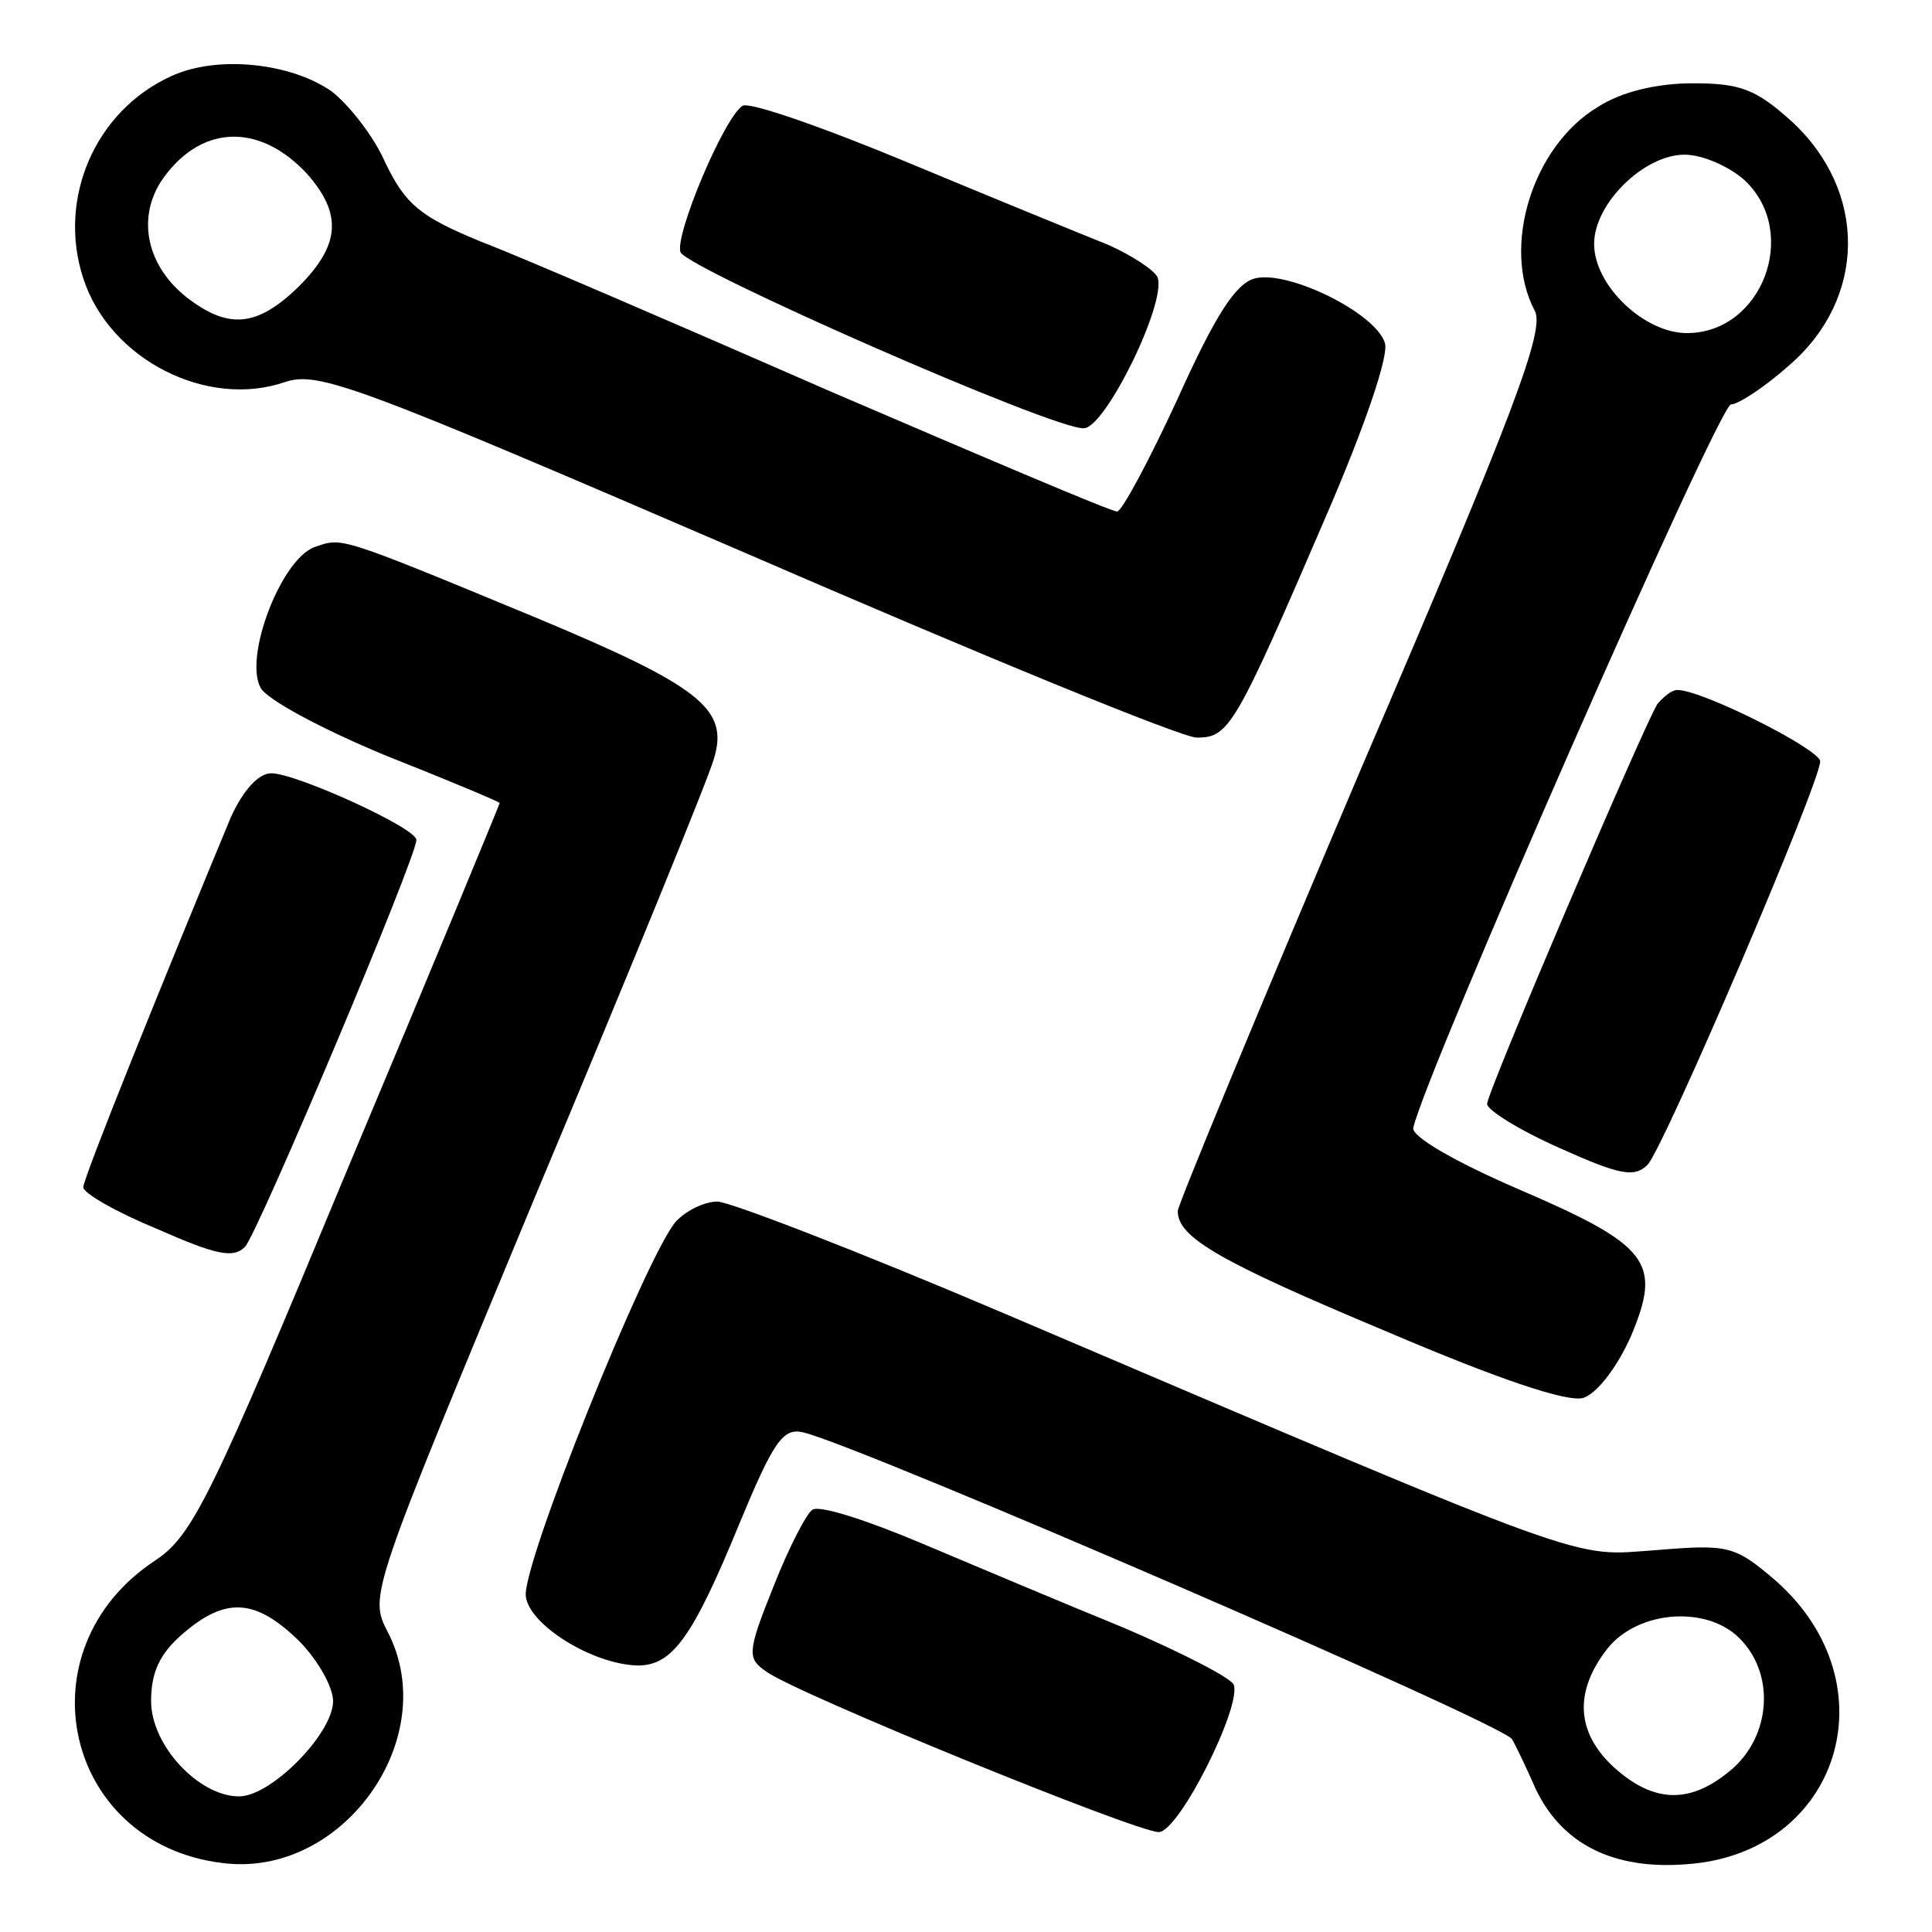 <?xml version="1.0" encoding="UTF-8"?>
<svg xmlns="http://www.w3.org/2000/svg" xmlns:xlink="http://www.w3.org/1999/xlink" width="192px" height="192px" viewBox="0 0 192 192" version="1.1">
<g id="surface1">
<path style=" stroke:none;fill-rule:nonzero;fill:rgb(0%,0%,0%);fill-opacity:1;" d="M 17.023 7.566 C 9.457 10.996 5.676 19.742 8.277 27.664 C 10.875 35.703 20.57 40.672 28.375 37.949 C 31.684 36.887 35.469 38.305 74.129 54.977 C 97.301 65.023 117.398 73.301 118.938 73.301 C 122.129 73.301 122.719 72.355 131.824 51.191 C 135.605 42.441 138.09 35.23 137.617 34.051 C 136.672 31.094 128.039 26.836 124.73 27.664 C 122.836 28.137 120.828 31.211 117.043 39.605 C 114.207 45.754 111.488 50.836 111.016 50.836 C 110.422 50.836 97.656 45.398 82.523 38.898 C 67.391 32.277 51.785 25.535 47.762 24 C 41.734 21.516 40.316 20.336 38.305 16.195 C 37.125 13.477 34.641 10.402 32.984 9.102 C 28.965 6.266 21.637 5.438 17.023 7.566 Z M 30.504 17.262 C 34.051 21.281 33.812 24.355 29.676 28.492 C 25.535 32.512 22.699 32.75 18.562 29.559 C 14.66 26.484 13.598 21.871 15.961 18.09 C 19.742 12.414 25.656 12.059 30.504 17.262 Z M 30.504 17.262 "/>
<path style=" stroke:none;fill-rule:nonzero;fill:rgb(0%,0%,0%);fill-opacity:1;" d="M 158.777 10.641 C 152.277 14.543 149.203 24.59 152.512 30.855 C 153.578 32.75 150.504 40.906 135.371 76.137 C 125.32 99.785 117.043 119.762 117.043 120.355 C 117.043 122.957 121.062 125.32 137.734 132.297 C 149.082 137.145 155.824 139.391 157.359 138.918 C 158.777 138.441 160.789 135.723 162.09 132.77 C 165.164 125.438 163.98 123.785 150.738 118.109 C 144.473 115.391 140.215 112.906 140.453 112.078 C 141.637 106.641 170.836 40.195 172.02 40.195 C 172.73 40.195 175.449 38.422 177.812 36.297 C 185.496 29.676 185.617 19.035 178.051 12.059 C 174.504 8.867 172.965 8.277 168.238 8.277 C 164.691 8.277 161.145 9.102 158.777 10.641 Z M 173.438 17.969 C 178.875 23.172 175.094 33.102 167.645 33.102 C 163.391 33.102 158.422 28.375 158.422 24.238 C 158.422 20.215 163.391 15.371 167.41 15.371 C 169.184 15.371 171.902 16.551 173.438 17.969 Z M 173.438 17.969 "/>
<path style=" stroke:none;fill-rule:nonzero;fill:rgb(0%,0%,0%);fill-opacity:1;" d="M 73.773 10.523 C 71.883 11.824 67.035 23.41 67.625 25.062 C 68.336 26.719 104.629 42.68 107.703 42.562 C 109.832 42.562 115.98 30.031 115.035 27.547 C 114.68 26.836 112.551 25.418 110.188 24.355 C 107.824 23.41 98.836 19.742 90.324 16.195 C 81.812 12.648 74.363 10.051 73.773 10.523 Z M 73.773 10.523 "/>
<path style=" stroke:none;fill-rule:nonzero;fill:rgb(0%,0%,0%);fill-opacity:1;" d="M 31.211 54.383 C 27.902 55.684 24.238 65.262 25.891 68.336 C 26.484 69.516 32.039 72.473 38.305 75.074 C 44.57 77.559 49.656 79.684 49.656 79.805 C 49.656 79.922 42.918 96.238 34.523 116.215 C 20.926 148.965 19.152 152.629 15.371 155.113 C 2.012 163.98 6.383 183.25 22.109 185.145 C 34.051 186.68 43.98 172.73 38.543 162.207 C 36.648 158.543 36.77 158.422 53.32 118.582 C 62.543 96.59 70.465 77.203 70.938 75.43 C 72.473 70.465 69.637 68.215 53.203 61.359 C 33.223 53.082 34.051 53.438 31.211 54.383 Z M 29.676 163.035 C 31.566 164.926 33.102 167.645 33.102 169.062 C 33.102 172.258 26.957 178.523 23.762 178.523 C 19.742 178.523 15.016 173.438 15.016 169.062 C 15.016 166.227 15.844 164.336 18.207 162.324 C 22.465 158.66 25.418 158.898 29.676 163.035 Z M 29.676 163.035 "/>
<path style=" stroke:none;fill-rule:nonzero;fill:rgb(0%,0%,0%);fill-opacity:1;" d="M 164.691 69.988 C 163.152 72.59 147.785 108.531 147.785 109.715 C 147.785 110.305 150.977 112.316 154.996 114.09 C 161.023 116.809 162.441 117.043 163.742 115.742 C 165.398 113.969 180.887 77.793 180.887 75.664 C 180.887 74.484 169.184 68.57 166.699 68.57 C 166.109 68.57 165.281 69.281 164.691 69.988 Z M 164.691 69.988 "/>
<path style=" stroke:none;fill-rule:nonzero;fill:rgb(0%,0%,0%);fill-opacity:1;" d="M 22.938 81.223 C 16.316 97.184 8.277 117.043 8.277 117.988 C 8.277 118.582 11.586 120.473 15.605 122.129 C 21.516 124.73 23.172 125.082 24.355 123.902 C 25.656 122.484 41.379 85.242 41.379 83.469 C 41.379 82.285 29.438 76.848 26.957 76.848 C 25.656 76.848 24.117 78.621 22.938 81.223 Z M 22.938 81.223 "/>
<path style=" stroke:none;fill-rule:nonzero;fill:rgb(0%,0%,0%);fill-opacity:1;" d="M 67.152 121.418 C 64.195 124.848 51.785 155.703 52.258 158.66 C 52.609 161.496 58.875 165.398 63.371 165.516 C 66.797 165.516 68.809 162.797 73.418 151.566 C 76.848 143.289 77.793 141.871 79.805 142.344 C 85.125 143.527 149.676 171.43 150.266 172.848 C 150.738 173.676 151.805 175.922 152.629 177.812 C 155.23 183.25 160.316 185.852 167.645 185.262 C 182.777 184.195 188.098 167.41 176.512 157.125 C 172.375 153.578 171.785 153.457 164.57 154.051 C 156.059 154.641 159.371 155.941 99.785 130.523 C 85.359 124.375 72.473 119.41 71.289 119.41 C 69.988 119.41 68.098 120.355 67.152 121.418 Z M 173.082 163.035 C 176.395 166.582 175.922 172.492 172.137 175.805 C 168 179.352 164.336 179.23 160.316 175.566 C 156.648 172.137 156.414 168.117 159.723 163.863 C 162.797 159.961 169.891 159.488 173.082 163.035 Z M 173.082 163.035 "/>
<path style=" stroke:none;fill-rule:nonzero;fill:rgb(0%,0%,0%);fill-opacity:1;" d="M 80.75 150.031 C 80.156 150.383 78.383 153.812 76.848 157.715 C 74.246 164.215 74.246 164.809 76.137 166.109 C 78.977 168.238 112.906 182.07 115.152 182.07 C 117.164 182.07 123.43 169.535 122.602 167.41 C 122.246 166.699 117.398 164.215 111.605 161.734 C 105.812 159.371 96.828 155.586 91.508 153.34 C 86.188 151.094 81.457 149.559 80.75 150.031 Z M 80.75 150.031 "/>
</g>
</svg>
